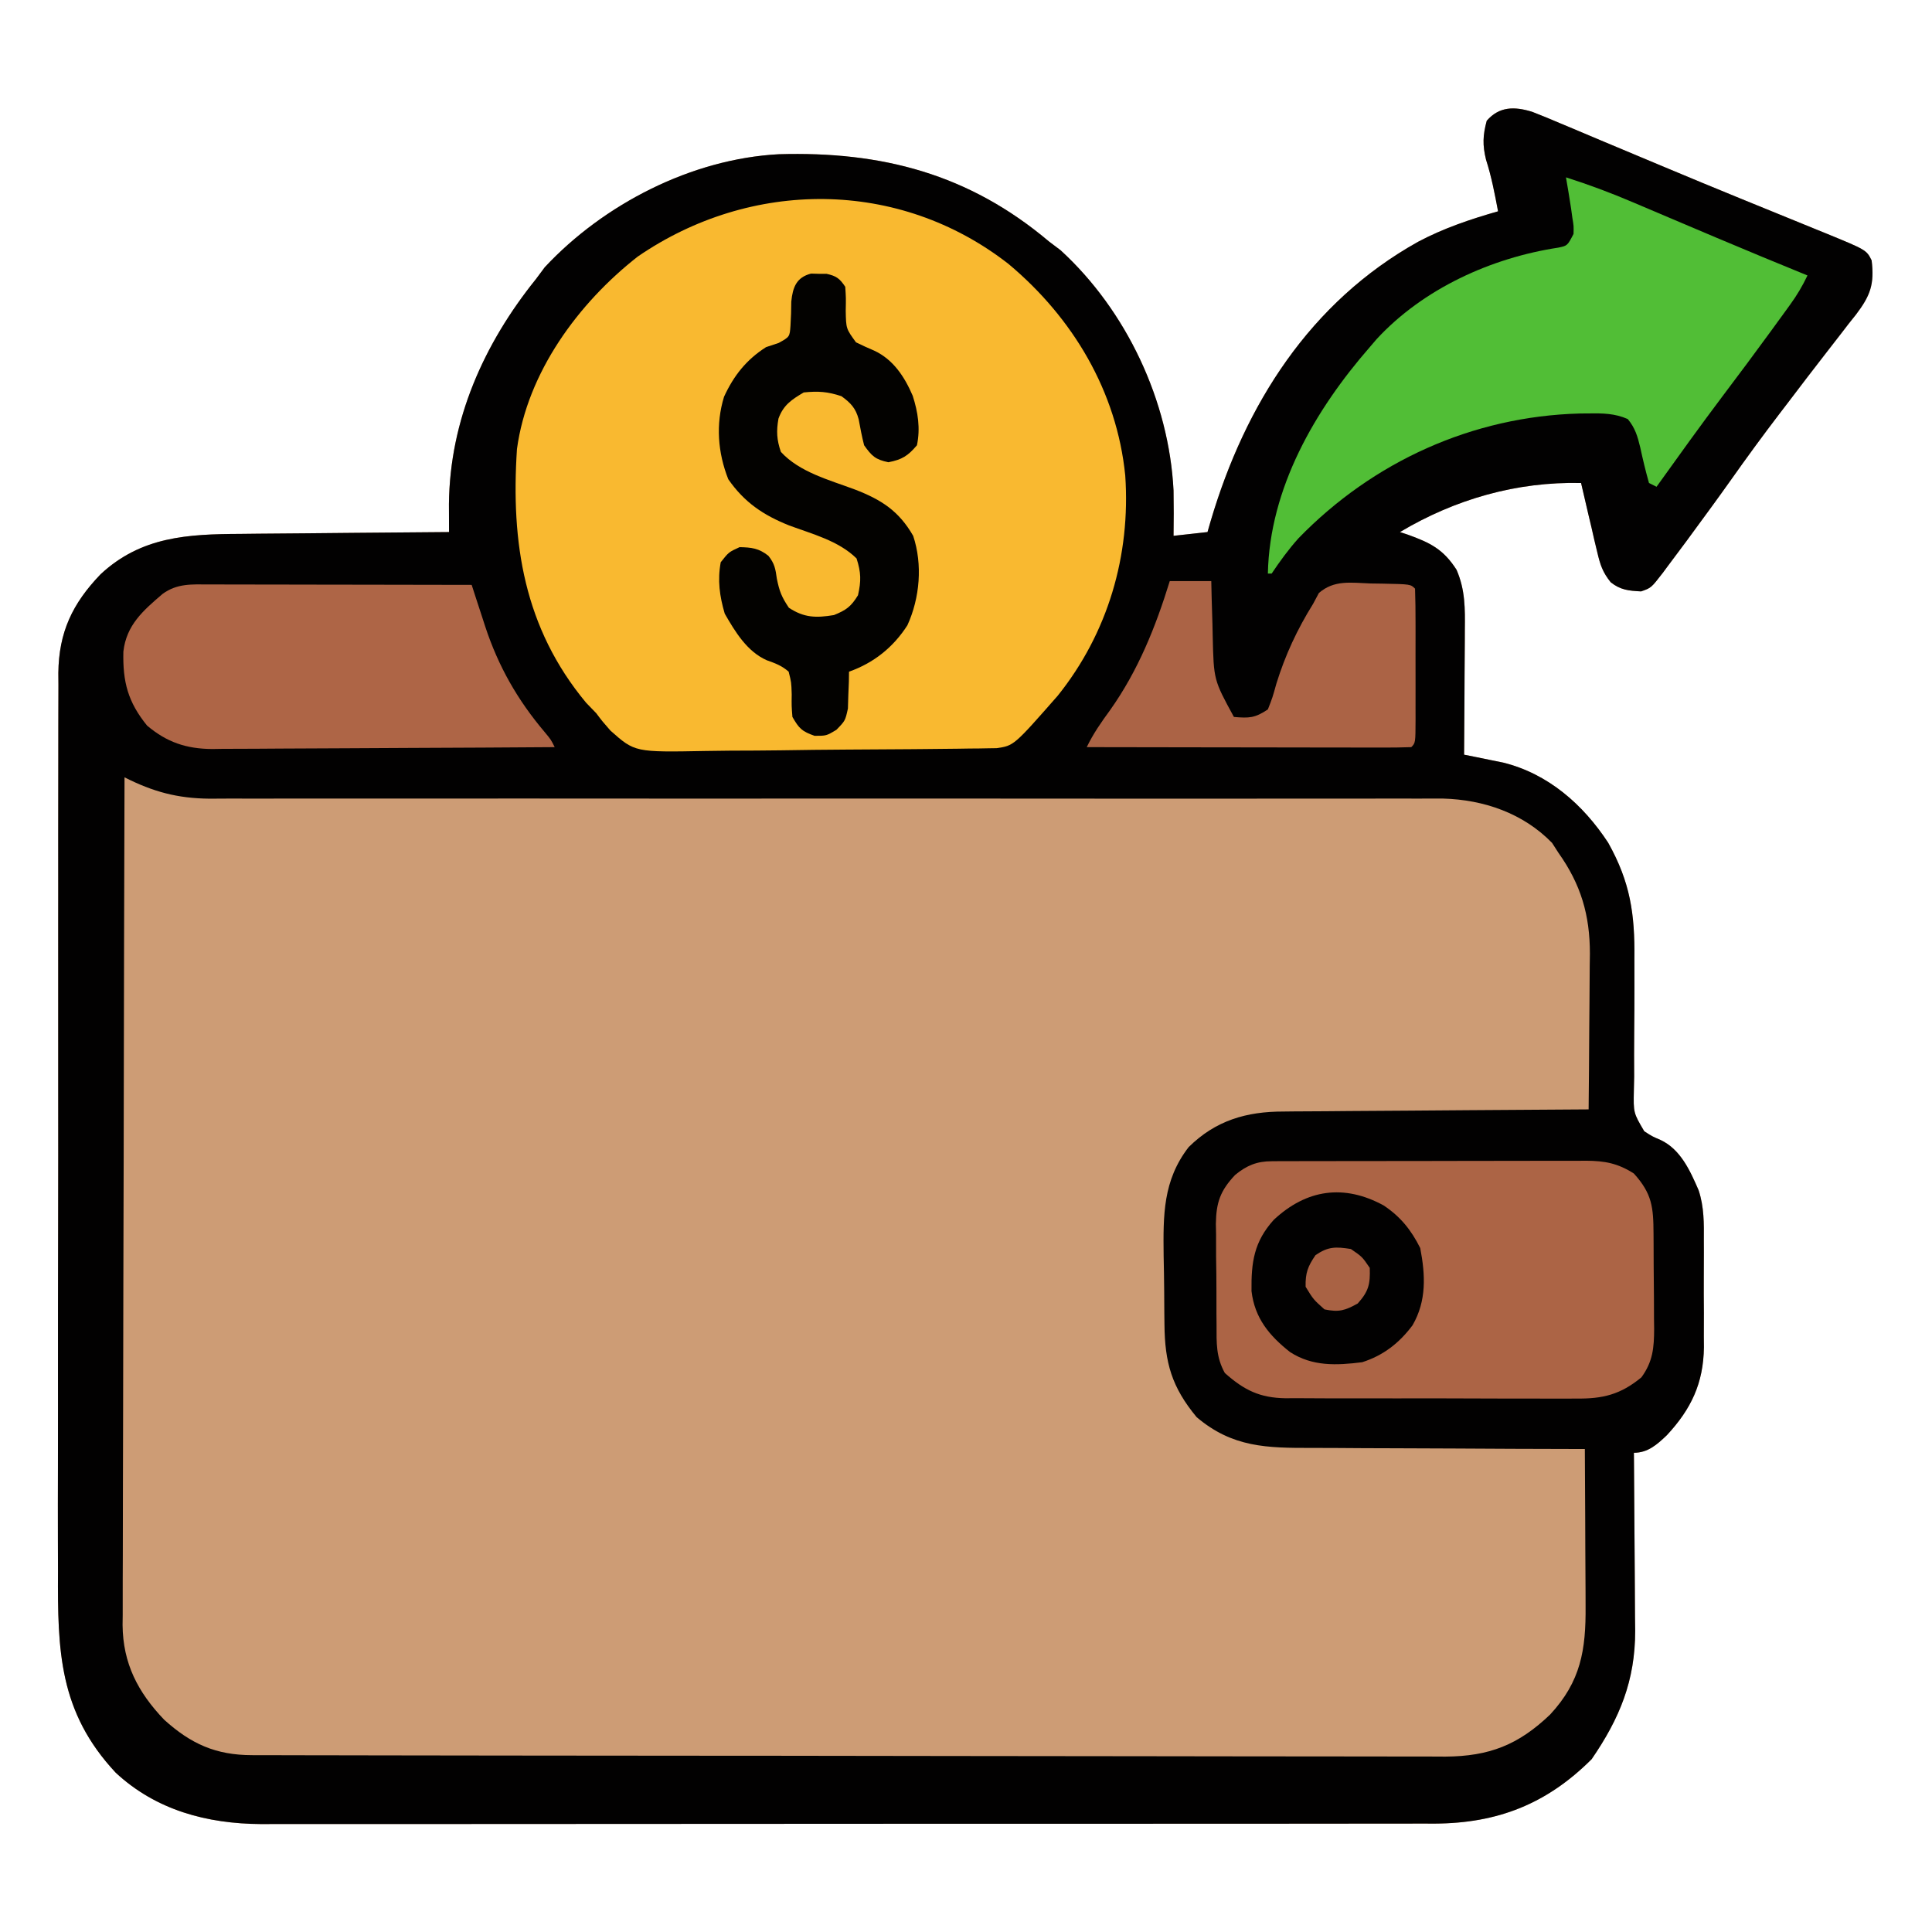 <?xml version="1.0" encoding="UTF-8"?>
<svg version="1.1" xmlns="http://www.w3.org/2000/svg" width="512" height="512">
<path d="M0 0 C2.436 0.934 4.834 1.934 7.232 2.962 C8.594 3.53 8.594 3.53 9.983 4.109 C12.957 5.353 15.924 6.61 18.892 7.868 C20.95 8.731 23.008 9.593 25.066 10.454 C28.225 11.776 31.383 13.098 34.54 14.424 C41.498 17.348 48.471 20.234 55.459 23.087 C56.356 23.453 57.252 23.819 58.177 24.197 C61.603 25.595 65.03 26.992 68.458 28.387 C70.791 29.337 73.123 30.29 75.455 31.243 C76.469 31.654 76.469 31.654 77.504 32.074 C88.575 36.608 88.575 36.608 89.955 39.368 C90.728 45.698 89.613 48.725 85.79 53.76 C85.184 54.518 84.579 55.275 83.955 56.056 C83.331 56.868 82.708 57.68 82.065 58.517 C80.732 60.251 79.391 61.978 78.043 63.699 C74.553 68.16 71.135 72.674 67.705 77.181 C67.024 78.07 66.344 78.96 65.643 79.876 C61.151 85.755 56.797 91.708 52.529 97.751 C49.287 102.329 45.965 106.848 42.642 111.368 C42.055 112.17 41.468 112.972 40.863 113.798 C39.241 116 37.603 118.187 35.955 120.368 C35.497 120.986 35.04 121.604 34.569 122.241 C31.527 126.17 31.527 126.17 28.857 127.095 C25.587 126.926 23.419 126.734 20.815 124.682 C18.672 122.017 18.028 120.045 17.252 116.728 C16.994 115.658 16.736 114.588 16.47 113.485 C16.218 112.374 15.965 111.263 15.705 110.118 C15.303 108.428 15.303 108.428 14.892 106.704 C14.234 103.928 13.588 101.15 12.955 98.368 C-4.099 97.972 -20.424 102.656 -35.045 111.368 C-34.381 111.587 -33.717 111.806 -33.033 112.032 C-27.004 114.198 -23.525 115.93 -20.045 121.368 C-17.728 126.722 -17.785 131.637 -17.85 137.36 C-17.854 138.779 -17.854 138.779 -17.858 140.227 C-17.87 143.232 -17.895 146.238 -17.92 149.243 C-17.93 151.287 -17.939 153.332 -17.947 155.376 C-17.969 160.373 -18.004 165.371 -18.045 170.368 C-17.1 170.556 -16.156 170.743 -15.183 170.937 C-13.935 171.192 -12.686 171.448 -11.401 171.712 C-10.167 171.961 -8.934 172.211 -7.663 172.468 C4.23 175.428 13.495 183.562 20.131 193.688 C26.009 204.179 27.223 212.593 27.088 224.442 C27.088 226.991 27.091 229.54 27.095 232.089 C27.094 236.086 27.083 240.081 27.034 244.077 C26.995 247.95 27.006 251.82 27.025 255.692 C26.987 257.486 26.987 257.486 26.947 259.316 C26.821 265.275 26.821 265.275 29.701 270.165 C31.79 271.52 31.79 271.52 33.969 272.451 C39.324 274.923 41.876 280.654 44.108 285.808 C45.575 290.244 45.525 294.577 45.486 299.212 C45.49 300.221 45.494 301.23 45.498 302.27 C45.5 304.391 45.493 306.512 45.476 308.633 C45.455 311.859 45.476 315.083 45.502 318.31 C45.499 320.381 45.494 322.453 45.486 324.524 C45.494 325.478 45.502 326.431 45.511 327.413 C45.379 336.943 42.134 343.77 35.697 350.704 C33.092 353.192 30.664 355.368 26.955 355.368 C26.965 356.406 26.965 356.406 26.975 357.465 C27.035 364.025 27.081 370.585 27.11 377.146 C27.126 380.517 27.147 383.889 27.181 387.261 C27.218 391.148 27.235 395.035 27.248 398.923 C27.263 400.118 27.279 401.313 27.295 402.545 C27.297 415.76 23.2 425.726 15.767 436.556 C3.882 448.441 -9.186 453.557 -25.814 453.64 C-27.068 453.637 -28.321 453.633 -29.613 453.629 C-30.977 453.632 -32.342 453.636 -33.706 453.64 C-37.437 453.651 -41.167 453.649 -44.898 453.644 C-48.928 453.642 -52.959 453.651 -56.99 453.658 C-64.88 453.671 -72.769 453.673 -80.659 453.671 C-87.074 453.669 -93.489 453.67 -99.904 453.675 C-100.818 453.675 -101.732 453.676 -102.674 453.677 C-104.53 453.678 -106.387 453.679 -108.244 453.68 C-125.649 453.691 -143.053 453.689 -160.458 453.683 C-176.367 453.678 -192.275 453.689 -208.184 453.708 C-224.533 453.727 -240.883 453.736 -257.232 453.732 C-266.405 453.73 -275.578 453.732 -284.752 453.746 C-292.561 453.758 -300.371 453.76 -308.181 453.748 C-312.162 453.742 -316.143 453.741 -320.125 453.753 C-323.776 453.764 -327.427 453.76 -331.078 453.746 C-333.01 453.743 -334.943 453.753 -336.875 453.765 C-351.172 453.677 -364.651 450.109 -375.362 440.169 C-390.441 424.04 -390.779 407.823 -390.676 386.877 C-390.681 384.201 -390.688 381.526 -390.698 378.851 C-390.716 372.367 -390.708 365.883 -390.69 359.399 C-390.676 354.127 -390.672 348.855 -390.675 343.584 C-390.676 342.831 -390.676 342.078 -390.677 341.302 C-390.678 339.772 -390.679 338.242 -390.68 336.713 C-390.688 323.216 -390.672 309.72 -390.642 296.223 C-390.613 283.146 -390.606 270.069 -390.622 256.992 C-390.638 242.723 -390.642 228.454 -390.625 214.186 C-390.623 212.663 -390.621 211.14 -390.619 209.617 C-390.618 208.868 -390.618 208.119 -390.617 207.348 C-390.611 202.084 -390.614 196.82 -390.621 191.556 C-390.629 185.139 -390.622 178.722 -390.597 172.306 C-390.584 169.035 -390.58 165.766 -390.589 162.495 C-390.598 158.943 -390.582 155.392 -390.56 151.841 C-390.568 150.817 -390.576 149.794 -390.585 148.739 C-390.46 137.903 -386.859 130.326 -379.401 122.563 C-368.66 112.553 -356.328 111.912 -342.319 111.856 C-340.719 111.84 -339.119 111.821 -337.519 111.802 C-333.34 111.755 -329.161 111.725 -324.982 111.699 C-320.705 111.669 -316.428 111.622 -312.151 111.577 C-303.782 111.491 -295.414 111.424 -287.045 111.368 C-287.048 110.689 -287.051 110.01 -287.054 109.311 C-287.057 108.416 -287.059 107.521 -287.061 106.599 C-287.065 105.714 -287.068 104.829 -287.071 103.917 C-286.847 81.648 -277.813 61.473 -264.045 44.368 C-263.261 43.316 -262.478 42.264 -261.67 41.181 C-246.03 24.424 -222.745 12.477 -199.684 11.242 C-172.37 10.428 -149.26 16.464 -128.045 34.368 C-126.529 35.513 -126.529 35.513 -124.983 36.681 C-107.491 52.684 -96.23 76.671 -95.045 100.368 C-94.977 104.37 -94.984 108.366 -95.045 112.368 C-92.075 112.038 -89.105 111.708 -86.045 111.368 C-85.626 109.914 -85.626 109.914 -85.197 108.431 C-76.082 77.604 -58.919 50.441 -30.214 34.43 C-23.442 30.841 -16.403 28.472 -9.045 26.368 C-9.923 21.725 -10.782 17.184 -12.233 12.681 C-13.186 8.796 -13.084 6.225 -12.045 2.368 C-8.715 -1.455 -4.702 -1.453 0 0 Z " fill="#CD9C75" transform="translate(406.045,29.632)"/>
<path d="M0 0 C2.436 0.934 4.834 1.934 7.232 2.962 C8.594 3.53 8.594 3.53 9.983 4.109 C12.957 5.353 15.924 6.61 18.892 7.868 C20.95 8.731 23.008 9.593 25.066 10.454 C28.225 11.776 31.383 13.098 34.54 14.424 C41.498 17.348 48.471 20.234 55.459 23.087 C56.356 23.453 57.252 23.819 58.177 24.197 C61.603 25.595 65.03 26.992 68.458 28.387 C70.791 29.337 73.123 30.29 75.455 31.243 C76.469 31.654 76.469 31.654 77.504 32.074 C88.575 36.608 88.575 36.608 89.955 39.368 C90.728 45.698 89.613 48.725 85.79 53.76 C85.184 54.518 84.579 55.275 83.955 56.056 C83.331 56.868 82.708 57.68 82.065 58.517 C80.732 60.251 79.391 61.978 78.043 63.699 C74.553 68.16 71.135 72.674 67.705 77.181 C67.024 78.07 66.344 78.96 65.643 79.876 C61.151 85.755 56.797 91.708 52.529 97.751 C49.287 102.329 45.965 106.848 42.642 111.368 C42.055 112.17 41.468 112.972 40.863 113.798 C39.241 116 37.603 118.187 35.955 120.368 C35.497 120.986 35.04 121.604 34.569 122.241 C31.527 126.17 31.527 126.17 28.857 127.095 C25.587 126.926 23.419 126.734 20.815 124.682 C18.672 122.017 18.028 120.045 17.252 116.728 C16.994 115.658 16.736 114.588 16.47 113.485 C16.218 112.374 15.965 111.263 15.705 110.118 C15.303 108.428 15.303 108.428 14.892 106.704 C14.234 103.928 13.588 101.15 12.955 98.368 C-4.099 97.972 -20.424 102.656 -35.045 111.368 C-34.381 111.587 -33.717 111.806 -33.033 112.032 C-27.004 114.198 -23.525 115.93 -20.045 121.368 C-17.728 126.722 -17.785 131.637 -17.85 137.36 C-17.854 138.779 -17.854 138.779 -17.858 140.227 C-17.87 143.232 -17.895 146.238 -17.92 149.243 C-17.93 151.287 -17.939 153.332 -17.947 155.376 C-17.969 160.373 -18.004 165.371 -18.045 170.368 C-17.1 170.556 -16.156 170.743 -15.183 170.937 C-13.935 171.192 -12.686 171.448 -11.401 171.712 C-10.167 171.961 -8.934 172.211 -7.663 172.468 C4.23 175.428 13.495 183.562 20.131 193.688 C26.009 204.179 27.223 212.593 27.088 224.442 C27.088 226.991 27.091 229.54 27.095 232.089 C27.094 236.086 27.083 240.081 27.034 244.077 C26.995 247.95 27.006 251.82 27.025 255.692 C26.987 257.486 26.987 257.486 26.947 259.316 C26.821 265.275 26.821 265.275 29.701 270.165 C31.79 271.52 31.79 271.52 33.969 272.451 C39.324 274.923 41.876 280.654 44.108 285.808 C45.575 290.244 45.525 294.577 45.486 299.212 C45.49 300.221 45.494 301.23 45.498 302.27 C45.5 304.391 45.493 306.512 45.476 308.633 C45.455 311.859 45.476 315.083 45.502 318.31 C45.499 320.381 45.494 322.453 45.486 324.524 C45.494 325.478 45.502 326.431 45.511 327.413 C45.379 336.943 42.134 343.77 35.697 350.704 C33.092 353.192 30.664 355.368 26.955 355.368 C26.965 356.406 26.965 356.406 26.975 357.465 C27.035 364.025 27.081 370.585 27.11 377.146 C27.126 380.517 27.147 383.889 27.181 387.261 C27.218 391.148 27.235 395.035 27.248 398.923 C27.263 400.118 27.279 401.313 27.295 402.545 C27.297 415.76 23.2 425.726 15.767 436.556 C3.882 448.441 -9.186 453.557 -25.814 453.64 C-27.068 453.637 -28.321 453.633 -29.613 453.629 C-30.977 453.632 -32.342 453.636 -33.706 453.64 C-37.437 453.651 -41.167 453.649 -44.898 453.644 C-48.928 453.642 -52.959 453.651 -56.99 453.658 C-64.88 453.671 -72.769 453.673 -80.659 453.671 C-87.074 453.669 -93.489 453.67 -99.904 453.675 C-100.818 453.675 -101.732 453.676 -102.674 453.677 C-104.53 453.678 -106.387 453.679 -108.244 453.68 C-125.649 453.691 -143.053 453.689 -160.458 453.683 C-176.367 453.678 -192.275 453.689 -208.184 453.708 C-224.533 453.727 -240.883 453.736 -257.232 453.732 C-266.405 453.73 -275.578 453.732 -284.752 453.746 C-292.561 453.758 -300.371 453.76 -308.181 453.748 C-312.162 453.742 -316.143 453.741 -320.125 453.753 C-323.776 453.764 -327.427 453.76 -331.078 453.746 C-333.01 453.743 -334.943 453.753 -336.875 453.765 C-351.172 453.677 -364.651 450.109 -375.362 440.169 C-390.441 424.04 -390.779 407.823 -390.676 386.877 C-390.681 384.201 -390.688 381.526 -390.698 378.851 C-390.716 372.367 -390.708 365.883 -390.69 359.399 C-390.676 354.127 -390.672 348.855 -390.675 343.584 C-390.676 342.831 -390.676 342.078 -390.677 341.302 C-390.678 339.772 -390.679 338.242 -390.68 336.713 C-390.688 323.216 -390.672 309.72 -390.642 296.223 C-390.613 283.146 -390.606 270.069 -390.622 256.992 C-390.638 242.723 -390.642 228.454 -390.625 214.186 C-390.623 212.663 -390.621 211.14 -390.619 209.617 C-390.618 208.868 -390.618 208.119 -390.617 207.348 C-390.611 202.084 -390.614 196.82 -390.621 191.556 C-390.629 185.139 -390.622 178.722 -390.597 172.306 C-390.584 169.035 -390.58 165.766 -390.589 162.495 C-390.598 158.943 -390.582 155.392 -390.56 151.841 C-390.568 150.817 -390.576 149.794 -390.585 148.739 C-390.46 137.903 -386.859 130.326 -379.401 122.563 C-368.66 112.553 -356.328 111.912 -342.319 111.856 C-340.719 111.84 -339.119 111.821 -337.519 111.802 C-333.34 111.755 -329.161 111.725 -324.982 111.699 C-320.705 111.669 -316.428 111.622 -312.151 111.577 C-303.782 111.491 -295.414 111.424 -287.045 111.368 C-287.048 110.689 -287.051 110.01 -287.054 109.311 C-287.057 108.416 -287.059 107.521 -287.061 106.599 C-287.065 105.714 -287.068 104.829 -287.071 103.917 C-286.847 81.648 -277.813 61.473 -264.045 44.368 C-263.261 43.316 -262.478 42.264 -261.67 41.181 C-246.03 24.424 -222.745 12.477 -199.684 11.242 C-172.37 10.428 -149.26 16.464 -128.045 34.368 C-126.529 35.513 -126.529 35.513 -124.983 36.681 C-107.491 52.684 -96.23 76.671 -95.045 100.368 C-94.977 104.37 -94.984 108.366 -95.045 112.368 C-92.075 112.038 -89.105 111.708 -86.045 111.368 C-85.626 109.914 -85.626 109.914 -85.197 108.431 C-76.082 77.604 -58.919 50.441 -30.214 34.43 C-23.442 30.841 -16.403 28.472 -9.045 26.368 C-9.923 21.725 -10.782 17.184 -12.233 12.681 C-13.186 8.796 -13.084 6.225 -12.045 2.368 C-8.715 -1.455 -4.702 -1.453 0 0 Z M-373.045 176.368 C-373.136 205.753 -373.207 235.139 -373.249 264.524 C-373.254 267.996 -373.26 271.468 -373.265 274.94 C-373.266 275.631 -373.267 276.322 -373.268 277.034 C-373.285 288.215 -373.317 299.395 -373.354 310.575 C-373.391 322.054 -373.413 333.533 -373.421 345.012 C-373.427 351.456 -373.439 357.901 -373.468 364.345 C-373.495 370.414 -373.504 376.483 -373.498 382.552 C-373.499 384.776 -373.507 387.001 -373.522 389.225 C-373.542 392.27 -373.537 395.313 -373.526 398.358 C-373.538 399.232 -373.549 400.105 -373.561 401.005 C-373.463 411.216 -369.515 418.804 -362.553 426.099 C-355.436 432.539 -348.837 435.485 -339.273 435.502 C-337.532 435.509 -337.532 435.509 -335.757 435.516 C-334.486 435.516 -333.216 435.516 -331.907 435.515 C-330.541 435.519 -329.174 435.522 -327.807 435.526 C-324.053 435.536 -320.298 435.54 -316.543 435.543 C-312.493 435.547 -308.443 435.556 -304.393 435.565 C-294.614 435.585 -284.835 435.595 -275.056 435.604 C-270.449 435.608 -265.842 435.614 -261.236 435.619 C-245.921 435.636 -230.605 435.65 -215.29 435.658 C-211.317 435.659 -207.344 435.661 -203.372 435.663 C-201.89 435.664 -201.89 435.664 -200.379 435.665 C-184.382 435.673 -168.384 435.698 -152.387 435.731 C-135.958 435.764 -119.53 435.782 -103.102 435.785 C-93.879 435.787 -84.657 435.796 -75.435 435.822 C-67.581 435.843 -59.728 435.851 -51.874 435.842 C-47.869 435.837 -43.864 435.839 -39.859 435.858 C-36.187 435.876 -32.517 435.875 -28.846 435.86 C-26.898 435.856 -24.95 435.872 -23.002 435.889 C-11.35 435.804 -3.664 432.789 4.756 424.739 C12.883 415.976 14.255 407.64 14.15 395.97 C14.147 394.78 14.145 393.59 14.142 392.363 C14.13 388.573 14.105 384.783 14.08 380.993 C14.07 378.419 14.061 375.845 14.053 373.271 C14.031 366.97 13.997 360.669 13.955 354.368 C12.85 354.367 11.744 354.365 10.605 354.364 C0.16 354.347 -10.285 354.304 -20.731 354.236 C-26.1 354.202 -31.469 354.177 -36.839 354.173 C-42.026 354.168 -47.213 354.14 -52.4 354.095 C-54.373 354.082 -56.347 354.077 -58.32 354.082 C-70.285 354.103 -79.408 353.996 -88.92 345.931 C-95.535 337.954 -97.357 331.493 -97.451 321.36 C-97.463 320.398 -97.474 319.437 -97.486 318.446 C-97.505 316.413 -97.518 314.381 -97.526 312.349 C-97.545 309.273 -97.607 306.201 -97.67 303.126 C-97.786 292.394 -97.884 283.231 -91.045 274.368 C-83.89 267.294 -75.708 264.918 -65.875 264.936 C-64.996 264.926 -64.117 264.915 -63.212 264.905 C-60.333 264.875 -57.455 264.866 -54.576 264.856 C-52.57 264.84 -50.564 264.821 -48.557 264.802 C-43.297 264.755 -38.036 264.725 -32.775 264.699 C-27.399 264.669 -22.023 264.622 -16.647 264.577 C-6.113 264.491 4.421 264.424 14.955 264.368 C15.031 257.431 15.084 250.493 15.12 243.555 C15.135 241.198 15.155 238.842 15.181 236.485 C15.218 233.084 15.235 229.683 15.248 226.282 C15.263 225.24 15.279 224.198 15.295 223.124 C15.297 212.834 12.91 204.754 6.955 196.368 C6.12 195.069 6.12 195.069 5.267 193.743 C-2.394 185.875 -12.816 182.3 -23.614 181.997 C-26.152 181.984 -28.689 181.987 -31.227 182.003 C-32.646 182.001 -34.065 181.998 -35.484 181.994 C-39.36 181.985 -43.236 181.995 -47.113 182.009 C-51.302 182.02 -55.492 182.013 -59.681 182.009 C-66.935 182.003 -74.189 182.007 -81.443 182.019 C-91.944 182.034 -102.445 182.029 -112.946 182.017 C-130.001 181.998 -147.057 181.989 -164.113 181.989 C-165.133 181.989 -166.153 181.989 -167.204 181.989 C-178.582 181.99 -189.96 181.993 -201.339 182 C-202.362 182.001 -203.384 182.001 -204.438 182.002 C-205.46 182.003 -206.482 182.003 -207.535 182.004 C-209.595 182.005 -211.656 182.007 -213.717 182.008 C-215.244 182.009 -215.244 182.009 -216.802 182.01 C-233.793 182.02 -250.784 182.01 -267.775 181.986 C-278.247 181.971 -288.717 181.973 -299.189 181.997 C-306.366 182.011 -313.543 182.008 -320.721 181.991 C-324.858 181.982 -328.995 181.98 -333.132 182.001 C-336.926 182.02 -340.719 182.016 -344.513 181.993 C-346.522 181.987 -348.531 182.006 -350.539 182.026 C-359.028 181.945 -365.471 180.203 -373.045 176.368 Z " fill="#020101" transform="translate(406.045,29.632)"/>
<path d="M0 0 C17.036 14.237 28.725 33.761 30.953 56.094 C32.404 77.251 26.355 97.864 13.059 114.434 C1.432 127.674 1.432 127.674 -3.122 128.334 C-3.829 128.344 -4.536 128.353 -5.264 128.364 C-6.078 128.379 -6.892 128.395 -7.731 128.411 C-9.066 128.422 -9.066 128.422 -10.428 128.432 C-11.368 128.447 -12.308 128.462 -13.277 128.477 C-16.394 128.522 -19.511 128.55 -22.629 128.574 C-24.228 128.588 -24.228 128.588 -25.859 128.603 C-31.505 128.65 -37.151 128.684 -42.797 128.708 C-48.616 128.735 -54.433 128.815 -60.251 128.905 C-64.736 128.965 -69.22 128.985 -73.704 128.994 C-75.848 129.006 -77.992 129.033 -80.135 129.075 C-99.003 129.428 -99.003 129.428 -105.476 123.678 C-107.583 121.271 -107.583 121.271 -109.25 119.062 C-110.141 118.141 -111.031 117.219 -111.949 116.27 C-128.366 96.499 -131.886 73.958 -130.25 49.062 C-127.498 28.774 -114.01 10.408 -98.25 -1.938 C-68.3 -22.522 -29.053 -22.665 0 0 Z " fill="#F9B930" transform="translate(267.25,69.938)"/>
<path d="M0 0 C0.788 -0.007 1.576 -0.014 2.387 -0.021 C3.242 -0.019 4.097 -0.017 4.979 -0.014 C6.34 -0.022 6.34 -0.022 7.729 -0.029 C10.731 -0.043 13.732 -0.042 16.733 -0.04 C18.82 -0.044 20.908 -0.048 22.995 -0.053 C27.371 -0.061 31.748 -0.06 36.124 -0.055 C41.728 -0.049 47.333 -0.066 52.937 -0.089 C57.249 -0.104 61.56 -0.105 65.872 -0.102 C67.938 -0.102 70.004 -0.108 72.07 -0.118 C74.962 -0.13 77.853 -0.123 80.744 -0.112 C81.595 -0.119 82.446 -0.127 83.323 -0.135 C88.288 -0.091 91.687 0.516 95.991 3.261 C100.825 8.617 101.159 12.177 101.194 19.214 C101.2 20.107 101.205 21 101.211 21.92 C101.221 23.813 101.227 25.706 101.231 27.599 C101.241 30.485 101.272 33.371 101.303 36.257 C101.31 38.097 101.315 39.936 101.319 41.776 C101.331 42.636 101.344 43.495 101.356 44.381 C101.338 49.393 101.036 53.076 97.991 57.261 C92.455 61.844 87.71 62.991 80.657 62.892 C79.76 62.899 78.863 62.906 77.938 62.913 C74.996 62.93 72.054 62.911 69.112 62.89 C67.055 62.89 64.998 62.893 62.941 62.897 C58.64 62.9 54.339 62.885 50.038 62.858 C44.534 62.824 39.032 62.83 33.528 62.848 C29.284 62.859 25.04 62.85 20.796 62.835 C18.767 62.83 16.738 62.83 14.71 62.836 C11.871 62.842 9.034 62.821 6.196 62.794 C5.364 62.801 4.532 62.807 3.675 62.814 C-3.131 62.703 -7.265 60.7 -12.409 56.127 C-14.757 51.922 -14.62 48.139 -14.611 43.394 C-14.619 42.441 -14.628 41.488 -14.637 40.506 C-14.648 38.494 -14.649 36.481 -14.641 34.469 C-14.634 31.402 -14.681 28.339 -14.732 25.272 C-14.736 23.313 -14.738 21.353 -14.736 19.394 C-14.754 18.483 -14.773 17.572 -14.792 16.634 C-14.709 10.916 -13.627 7.815 -9.687 3.631 C-6.618 1.124 -3.962 0.012 0 0 Z " fill="#AC6445" transform="translate(337.009,307.739)"/>
<path d="M0 0 C5.995 1.912 11.809 4.075 17.594 6.547 C18.384 6.881 19.175 7.215 19.989 7.56 C22.494 8.62 24.997 9.685 27.5 10.75 C30.781 12.142 34.062 13.532 37.344 14.922 C38.143 15.261 38.943 15.6 39.767 15.949 C47.82 19.359 55.906 22.688 64 26 C62.676 28.793 61.196 31.265 59.383 33.766 C58.865 34.482 58.346 35.199 57.812 35.938 C57.256 36.701 56.699 37.464 56.125 38.25 C55.545 39.049 54.965 39.848 54.367 40.672 C50.151 46.465 45.866 52.204 41.548 57.923 C35.573 65.857 29.788 73.929 24 82 C23.34 81.67 22.68 81.34 22 81 C21.109 77.864 20.364 74.732 19.676 71.547 C18.977 68.627 18.311 66.371 16.367 64.051 C12.941 62.53 9.681 62.513 6 62.562 C5.213 62.57 4.425 62.578 3.614 62.585 C-24.786 63.351 -51.133 75.32 -70.867 95.625 C-73.535 98.596 -75.771 101.692 -78 105 C-78.33 105 -78.66 105 -79 105 C-78.537 82.399 -66.538 61.663 -52 45 C-51.408 44.308 -50.817 43.616 -50.207 42.902 C-37.833 29.489 -19.798 21.324 -2.031 18.625 C0.378 18.118 0.378 18.118 2 15 C2.062 12.907 2.062 12.907 1.688 10.688 C1.579 9.899 1.471 9.11 1.359 8.297 C0.711 4.143 0.711 4.143 0 0 Z " fill="#51BE36" transform="translate(415,47)"/>
<path d="M0 0 C0.751 -0 1.503 -0 2.277 -0 C4.761 0 7.244 0.008 9.728 0.016 C11.45 0.018 13.172 0.019 14.894 0.02 C19.426 0.024 23.959 0.034 28.491 0.045 C33.116 0.055 37.741 0.06 42.366 0.065 C51.441 0.075 60.516 0.092 69.591 0.114 C69.985 1.332 70.379 2.55 70.785 3.805 C71.316 5.429 71.848 7.052 72.38 8.676 C72.638 9.476 72.896 10.276 73.162 11.1 C76.649 21.699 81.75 30.648 88.99 39.188 C90.591 41.114 90.591 41.114 91.591 43.114 C78.952 43.206 66.312 43.277 53.673 43.321 C47.803 43.342 41.934 43.37 36.065 43.415 C30.398 43.459 24.731 43.483 19.064 43.493 C16.905 43.5 14.745 43.515 12.586 43.536 C9.556 43.566 6.526 43.569 3.495 43.568 C2.608 43.582 1.72 43.596 0.806 43.611 C-6.002 43.566 -11.197 41.83 -16.432 37.403 C-21.5 31.163 -22.909 25.831 -22.714 17.789 C-21.912 10.749 -17.492 6.931 -12.311 2.496 C-8.449 -0.311 -4.561 -0.023 0 0 Z " fill="#AE6546" transform="translate(55.409,154.886)"/>
<path d="M0 0 C1.021 0.029 1.021 0.029 2.062 0.059 C3.083 0.061 3.083 0.061 4.125 0.062 C6.721 0.644 7.573 1.281 9.062 3.496 C9.258 6.457 9.258 6.457 9.188 9.871 C9.279 14.599 9.279 14.599 11.91 18.215 C13.486 18.994 15.087 19.724 16.707 20.406 C21.78 22.753 24.78 27.347 26.938 32.371 C28.332 36.689 29.005 41.014 28.062 45.496 C25.642 48.331 24.139 49.286 20.5 49.996 C17.074 49.293 16.091 48.363 14.062 45.496 C13.473 43.218 13.051 40.934 12.621 38.621 C11.846 35.673 10.5 34.269 8.062 32.496 C4.41 31.278 1.905 31.105 -1.938 31.496 C-5.144 33.396 -7.337 34.831 -8.637 38.434 C-9.224 41.768 -9.098 44.026 -8 47.246 C-3.041 52.656 4.869 54.692 11.606 57.215 C18.633 59.916 23.279 62.911 27.062 69.496 C29.595 77.093 28.84 85.96 25.531 93.203 C21.786 99.051 16.581 103.197 10.062 105.496 C10.048 106.388 10.034 107.28 10.02 108.199 C9.972 109.37 9.924 110.54 9.875 111.746 C9.84 112.906 9.805 114.066 9.77 115.262 C9.062 118.496 9.062 118.496 6.707 120.918 C4.062 122.496 4.062 122.496 0.938 122.496 C-2.435 121.323 -3.179 120.548 -4.938 117.496 C-5.168 114.621 -5.168 114.621 -5.125 111.496 C-5.226 108.317 -5.226 108.317 -5.938 105.496 C-7.784 103.881 -9.437 103.291 -11.738 102.469 C-16.965 100.157 -20.12 94.92 -22.875 90.121 C-24.235 85.481 -24.819 81.285 -23.938 76.496 C-21.812 73.809 -21.812 73.809 -18.938 72.496 C-15.76 72.56 -13.828 72.792 -11.312 74.781 C-9.651 76.854 -9.428 78.259 -9.062 80.871 C-8.39 84.167 -7.816 85.677 -5.875 88.559 C-1.829 91.227 1.347 91.275 6.062 90.496 C9.333 89.174 10.608 88.24 12.438 85.246 C13.299 81.454 13.262 79.227 12.062 75.496 C7.317 70.804 0.288 69.009 -5.812 66.742 C-12.686 64.001 -17.707 60.592 -21.938 54.496 C-24.716 47.457 -25.298 39.934 -23.062 32.641 C-20.488 27.043 -17.15 22.83 -11.938 19.496 C-10.824 19.125 -9.71 18.754 -8.562 18.371 C-5.66 16.759 -5.66 16.759 -5.449 13.789 C-5.318 11.664 -5.246 9.535 -5.238 7.406 C-4.849 3.64 -3.895 0.997 0 0 Z " fill="#030200" transform="translate(214.938,72.504)"/>
<path d="M0 0 C3.63 0 7.26 0 11 0 C11.056 2.425 11.056 2.425 11.113 4.898 C11.179 7.057 11.245 9.216 11.312 11.375 C11.346 12.966 11.346 12.966 11.381 14.59 C11.646 26.188 11.646 26.188 17 36 C21.053 36.345 22.548 36.302 26 34 C27.222 30.881 27.222 30.881 28.25 27.188 C30.608 19.573 33.771 12.793 38 6 C38.5 5.062 39 4.123 39.516 3.156 C43.574 -0.366 48.013 0.434 53.188 0.625 C54.21 0.639 55.233 0.653 56.287 0.668 C63.818 0.818 63.818 0.818 65 2 C65.101 5.018 65.14 8.013 65.133 11.031 C65.134 11.938 65.135 12.844 65.136 13.777 C65.136 15.698 65.135 17.618 65.13 19.538 C65.125 22.487 65.13 25.437 65.137 28.387 C65.136 30.247 65.135 32.108 65.133 33.969 C65.135 34.857 65.137 35.746 65.139 36.661 C65.115 42.885 65.115 42.885 64 44 C61.322 44.095 58.67 44.126 55.992 44.114 C55.153 44.114 54.314 44.114 53.45 44.114 C50.663 44.113 47.876 44.105 45.09 44.098 C43.163 44.096 41.236 44.094 39.31 44.093 C34.228 44.09 29.147 44.08 24.065 44.069 C18.884 44.058 13.703 44.054 8.521 44.049 C-1.652 44.038 -11.826 44.021 -22 44 C-20.278 40.417 -18.161 37.401 -15.812 34.188 C-8.385 23.703 -3.782 12.252 0 0 Z " fill="#AB6345" transform="translate(310,154)"/>
<path d="M0 0 C4.492 2.989 7.314 6.51 9.711 11.305 C11.09 18.473 11.42 25.297 7.672 31.77 C4.139 36.491 -0.039 39.747 -5.664 41.555 C-12.496 42.413 -18.853 42.703 -24.789 38.867 C-30.308 34.506 -34.151 29.877 -35 22.723 C-35.101 15.047 -34.343 9.644 -29.121 3.84 C-20.4 -4.323 -10.451 -5.692 0 0 Z " fill="#020101" transform="translate(366.664,319.445)"/>
<path d="M0 0 C3 2.062 3 2.062 5 5 C5.151 9.312 4.705 11.215 1.812 14.438 C-1.583 16.324 -3.183 16.795 -7 16 C-9.938 13.375 -9.938 13.375 -12 10 C-12.073 6.338 -11.432 4.631 -9.375 1.625 C-6.007 -0.679 -3.998 -0.631 0 0 Z " fill="#A96244" transform="translate(358,331)"/>
</svg>
